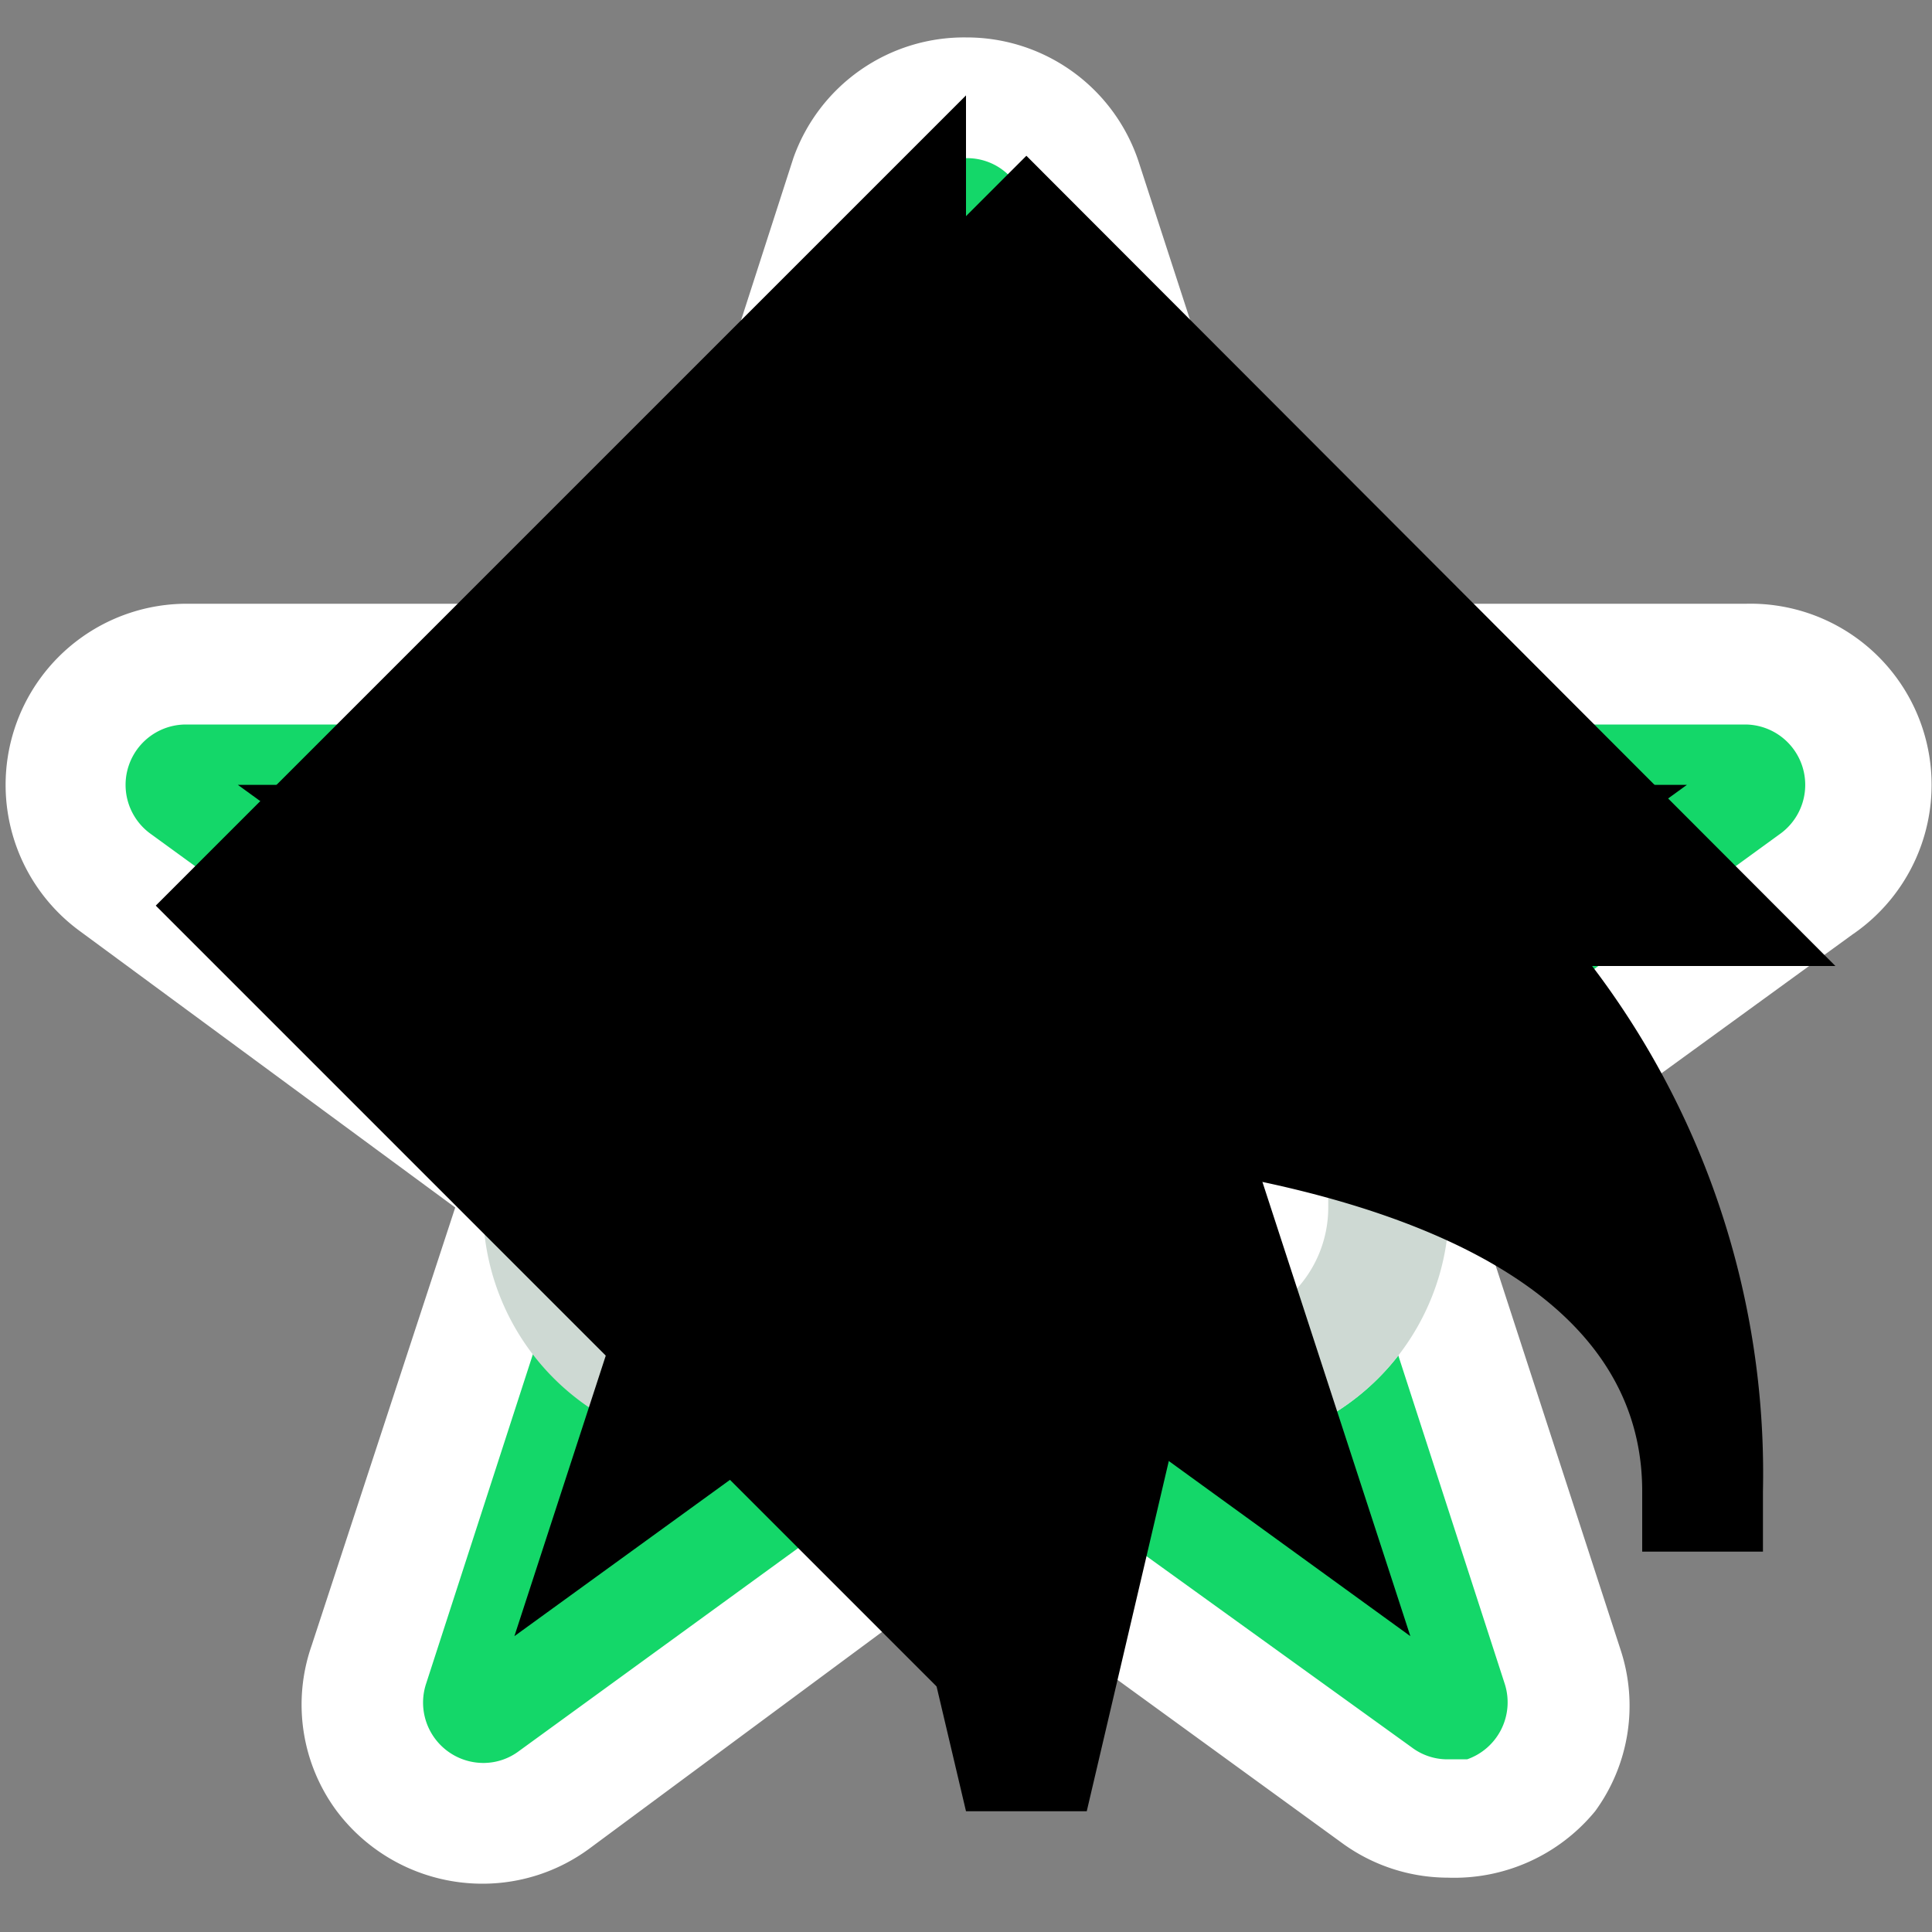 <svg id="icons" xmlns="http://www.w3.org/2000/svg" viewBox="0 0 16 16">
  <rect x="0" y="0" width="16" height="16" fill="#808080" stroke="none"/>
  <title>nst-icn16</title>
  <rect id="closeplace" x="4" y="4" width="8" height="8" rx="2" ry="2" style="fill: #ced9d3"/>
  <rect id="empty16" width="16" height="16" style="fill: none"/>
  <g id="favplace">
    <path d="M12,15.1a1,1,0,0,1-.59-.19L8,12.43,4.59,14.9A1,1,0,0,1,3,13.79l1.3-4L1,7.31A1,1,0,0,1,1.54,5.5H5.75L7,1.5a1,1,0,0,1,2,0l1.3,4h4.21A1,1,0,0,1,15,7.31L11.64,9.78l1.3,4a1,1,0,0,1-1,1.31Z" style="fill: #14d769"/>
    <path d="M8,1.31a.49.49,0,0,1,.48.35L9.89,6h4.57a.5.5,0,0,1,.29.9l-3.7,2.69,1.41,4.35a.5.5,0,0,1-.31.63l-.17,0a.49.49,0,0,1-.29-.1L8,11.81,4.3,14.5a.49.49,0,0,1-.29.1.5.5,0,0,1-.48-.66L4.94,9.59,1.24,6.9a.5.5,0,0,1,.3-.9H6.11L7.52,1.65A.49.49,0,0,1,8,1.31m0-1a1.5,1.5,0,0,0-1.43,1L5.38,5H1.54A1.5,1.5,0,0,0,.66,7.71L3.77,10,2.58,13.63A1.48,1.48,0,0,0,2.79,15,1.51,1.51,0,0,0,4,15.6a1.49,1.49,0,0,0,.88-.29L8,13l3.11,2.26a1.49,1.49,0,0,0,.88.29A1.51,1.51,0,0,0,13.21,15a1.48,1.48,0,0,0,.21-1.34L12.23,10l3.11-2.26A1.5,1.5,0,0,0,14.46,5H10.62L9.43,1.34A1.5,1.5,0,0,0,8,.31Z" style="fill: #fff"/>
  </g>
  <g id="openplace">
    <rect x="4" y="4" width="8" height="8" rx="2" ry="2" style="fill: #fff"/>
    <path d="M11,10a1,1,0,0,1-1,1H6a1,1,0,0,1-1-1V9H4v1a2,2,0,0,0,2,2h4a2,2,0,0,0,2-2V9H11Z" style="fill: #ced9d3"/>
    <path d="M5,6A1,1,0,0,1,6,5h4a1,1,0,0,1,1,1V7h1V6a2,2,0,0,0-2-2H6A2,2,0,0,0,4,6V7H5Z" style="fill: #ced9d3"/>
  </g>
  <g id="cross">
    <rect id="empty16-2" width="16" height="16" style="fill: none"/>
    <polygon points="13 7 13 9 9 9 9 13 7 13 7 9 3 9 3 7 7 7 7 3 9 3 9 7 13 7"/>
  </g>
  <g id="fwd">
    <rect id="empty16-3" width="16" height="16" style="fill: none"/>
    <path id="_Compound_Path_" data-name=" Compound Path " d="M8.5,1.29,1.79,8H6.35L8,15H9l1.64-7H15.2Z"/>
  </g>
  <g id="re">
    <rect id="empty16-4" width="16" height="16" style="fill: none"/>
    <path d="M8,14.21,1.29,7.5,8,.79V5.27a6.94,6.94,0,0,1,6.6,7.08v.5h-1v-.5C13.6,10,9.79,9.56,8,9.51Z"/>
  </g>
  <g id="tick">
    <rect id="empty16-5" width="16" height="16" style="fill: none"/>
    <polygon points="7 11.91 3.79 8.71 5.21 7.29 7 9.09 11.29 4.79 12.71 6.21 7 11.91"/>
  </g>
  <g id="star">
    <rect id="space" width="16" height="16" style="fill: none"/>
    <polygon id="_Path_" data-name="&lt;Path&gt;" points="10.26 9.19 13.97 6.5 9.39 6.5 7.97 2.14 6.56 6.5 1.97 6.5 5.68 9.19 4.26 13.55 7.97 10.86 11.68 13.55 10.26 9.19"/>
  </g>
</svg>
